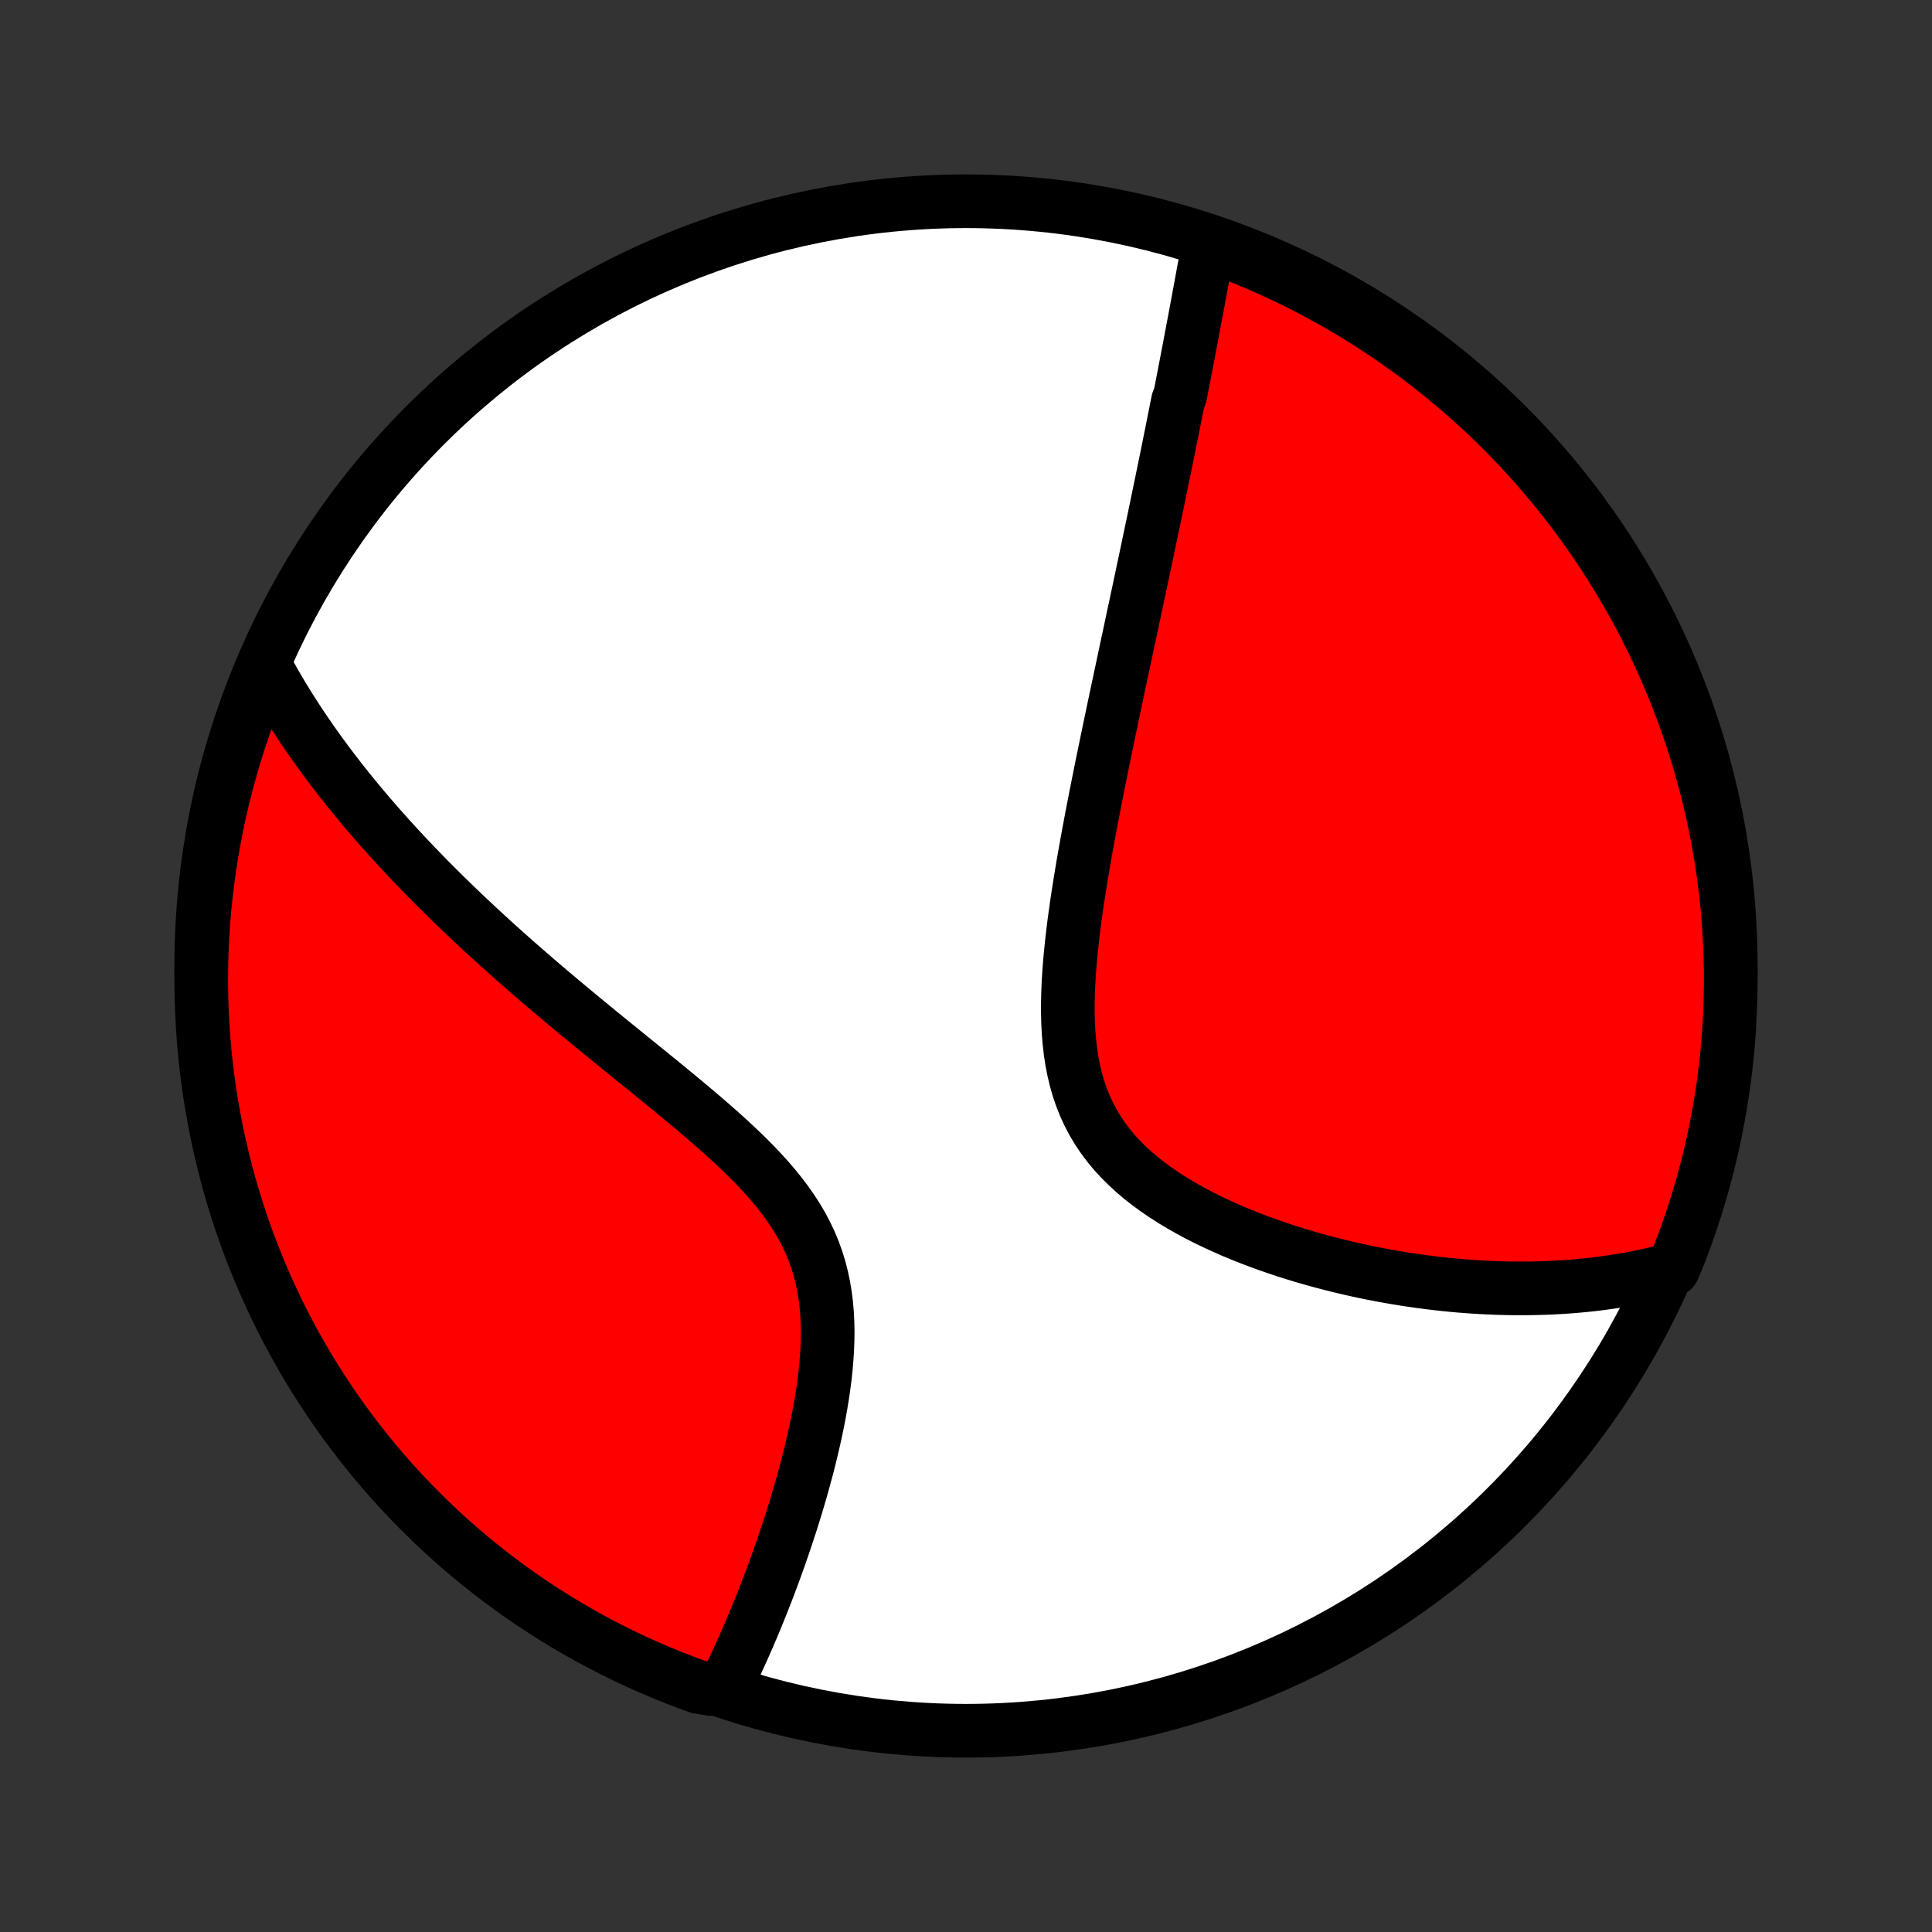 <?xml version="1.0" encoding="utf-8" standalone="no"?>
<!DOCTYPE svg PUBLIC "-//W3C//DTD SVG 1.1//EN"
  "http://www.w3.org/Graphics/SVG/1.1/DTD/svg11.dtd">
<!-- Created with matplotlib (http://matplotlib.org/) -->
<svg height="72pt" version="1.1" viewBox="0 0 72 72" width="72pt" xmlns="http://www.w3.org/2000/svg" xmlns:xlink="http://www.w3.org/1999/xlink">
 <rect x="0" y="0" width="72" height="72" fill="#333333" stroke="none"/>
 <defs>
  <style type="text/css">
*{stroke-linecap:butt;stroke-linejoin:round;}
  </style>
 </defs>
 <g id="figure_1">
  <g id="patch_1">
   <path d="
M0 72
L72 72
L72 0
L0 0
z
" style="fill:none;"/>
  </g>
  <g id="axes_1">
   <g id="PatchCollection_1">
    <defs>
     <path d="
M36 -7.5
C43.558 -7.5 50.808 -10.503 56.153 -15.848
C61.497 -21.192 64.5 -28.442 64.5 -36
C64.5 -43.558 61.497 -50.808 56.153 -56.153
C50.808 -61.497 43.558 -64.5 36 -64.5
C28.442 -64.5 21.192 -61.497 15.848 -56.153
C10.503 -50.808 7.5 -43.558 7.5 -36
C7.5 -28.442 10.503 -21.192 15.848 -15.848
C21.192 -10.503 28.442 -7.5 36 -7.5
z
" id="C0_0_a811fe30f3"/>
     <path d="
M45.042 -62.909
L45.006 -62.709
L44.969 -62.51
L44.933 -62.311
L44.896 -62.111
L44.86 -61.912
L44.823 -61.712
L44.786 -61.513
L44.75 -61.313
L44.713 -61.113
L44.676 -60.913
L44.639 -60.713
L44.602 -60.513
L44.564 -60.313
L44.527 -60.112
L44.489 -59.911
L44.451 -59.71
L44.413 -59.509
L44.375 -59.307
L44.337 -59.105
L44.298 -58.902
L44.259 -58.699
L44.22 -58.495
L44.181 -58.291
L44.142 -58.087
L44.102 -57.882
L44.062 -57.676
L44.022 -57.47
L43.981 -57.263
L43.9 -57.055
L43.858 -56.846
L43.817 -56.636
L43.775 -56.426
L43.733 -56.215
L43.69 -56.002
L43.648 -55.789
L43.604 -55.574
L43.561 -55.359
L43.517 -55.142
L43.473 -54.924
L43.428 -54.705
L43.383 -54.484
L43.337 -54.262
L43.292 -54.039
L43.245 -53.814
L43.199 -53.588
L43.151 -53.36
L43.104 -53.13
L43.056 -52.899
L43.007 -52.666
L42.958 -52.431
L42.908 -52.194
L42.858 -51.955
L42.807 -51.714
L42.756 -51.471
L42.705 -51.226
L42.652 -50.979
L42.599 -50.729
L42.546 -50.477
L42.492 -50.223
L42.438 -49.966
L42.382 -49.707
L42.327 -49.445
L42.27 -49.181
L42.213 -48.914
L42.156 -48.644
L42.098 -48.371
L42.039 -48.096
L41.979 -47.818
L41.919 -47.536
L41.859 -47.252
L41.798 -46.964
L41.736 -46.674
L41.673 -46.38
L41.611 -46.083
L41.547 -45.783
L41.483 -45.479
L41.419 -45.172
L41.354 -44.862
L41.288 -44.548
L41.223 -44.231
L41.157 -43.911
L41.09 -43.587
L41.024 -43.26
L40.958 -42.93
L40.891 -42.596
L40.824 -42.258
L40.758 -41.918
L40.692 -41.574
L40.626 -41.227
L40.561 -40.877
L40.496 -40.524
L40.433 -40.168
L40.37 -39.81
L40.309 -39.449
L40.25 -39.085
L40.192 -38.719
L40.136 -38.351
L40.084 -37.981
L40.033 -37.609
L39.987 -37.236
L39.944 -36.863
L39.905 -36.488
L39.871 -36.113
L39.842 -35.739
L39.82 -35.364
L39.804 -34.991
L39.796 -34.619
L39.796 -34.249
L39.805 -33.882
L39.824 -33.517
L39.854 -33.157
L39.895 -32.8
L39.949 -32.449
L40.017 -32.103
L40.098 -31.763
L40.194 -31.43
L40.306 -31.104
L40.433 -30.786
L40.576 -30.476
L40.734 -30.175
L40.909 -29.883
L41.099 -29.6
L41.304 -29.326
L41.523 -29.061
L41.757 -28.806
L42.003 -28.561
L42.261 -28.324
L42.529 -28.096
L42.808 -27.877
L43.096 -27.667
L43.392 -27.465
L43.695 -27.271
L44.004 -27.084
L44.319 -26.906
L44.638 -26.734
L44.961 -26.57
L45.287 -26.413
L45.616 -26.262
L45.946 -26.117
L46.278 -25.979
L46.611 -25.847
L46.944 -25.721
L47.277 -25.6
L47.609 -25.485
L47.941 -25.375
L48.272 -25.271
L48.602 -25.171
L48.929 -25.077
L49.256 -24.987
L49.58 -24.902
L49.902 -24.821
L50.222 -24.745
L50.539 -24.673
L50.854 -24.605
L51.166 -24.541
L51.475 -24.482
L51.782 -24.426
L52.086 -24.374
L52.387 -24.325
L52.685 -24.281
L52.98 -24.239
L53.273 -24.201
L53.562 -24.167
L53.848 -24.135
L54.132 -24.107
L54.412 -24.082
L54.69 -24.06
L54.965 -24.041
L55.237 -24.025
L55.506 -24.012
L55.772 -24.001
L56.036 -23.993
L56.297 -23.988
L56.555 -23.986
L56.811 -23.986
L57.064 -23.988
L57.315 -23.994
L57.563 -24.001
L57.809 -24.011
L58.052 -24.024
L58.294 -24.038
L58.532 -24.055
L58.769 -24.075
L59.004 -24.097
L59.236 -24.121
L59.467 -24.147
L59.695 -24.176
L59.922 -24.207
L60.147 -24.24
L60.369 -24.275
L60.59 -24.312
L60.81 -24.352
L61.028 -24.394
L61.244 -24.438
L61.458 -24.485
L61.671 -24.534
L61.883 -24.585
L62.093 -24.638
L62.344 -24.694
L62.53 -25.127
L62.708 -25.588
L62.877 -26.053
L63.039 -26.521
L63.192 -26.991
L63.337 -27.464
L63.473 -27.94
L63.601 -28.419
L63.721 -28.899
L63.832 -29.382
L63.935 -29.867
L64.029 -30.354
L64.115 -30.842
L64.192 -31.332
L64.261 -31.823
L64.321 -32.316
L64.372 -32.81
L64.415 -33.304
L64.449 -33.8
L64.474 -34.296
L64.491 -34.793
L64.499 -35.29
L64.499 -35.788
L64.489 -36.285
L64.471 -36.782
L64.445 -37.279
L64.409 -37.776
L64.365 -38.272
L64.313 -38.768
L64.251 -39.262
L64.182 -39.756
L64.103 -40.248
L64.016 -40.739
L63.921 -41.229
L63.817 -41.717
L63.704 -42.204
L63.583 -42.688
L63.454 -43.171
L63.316 -43.651
L63.17 -44.129
L63.016 -44.605
L62.853 -45.078
L62.682 -45.548
L62.504 -46.015
L62.317 -46.479
L62.122 -46.94
L61.919 -47.398
L61.708 -47.852
L61.489 -48.302
L61.263 -48.749
L61.029 -49.192
L60.787 -49.631
L60.538 -50.066
L60.281 -50.496
L60.017 -50.922
L59.746 -51.343
L59.467 -51.76
L59.181 -52.172
L58.888 -52.58
L58.589 -52.981
L58.282 -53.378
L57.968 -53.77
L57.648 -54.156
L57.321 -54.537
L56.988 -54.912
L56.648 -55.281
L56.302 -55.644
L55.95 -56.002
L55.592 -56.353
L55.228 -56.698
L54.858 -57.037
L54.482 -57.369
L54.1 -57.695
L53.713 -58.014
L53.321 -58.327
L52.923 -58.633
L52.521 -58.931
L52.113 -59.223
L51.7 -59.508
L51.282 -59.786
L50.86 -60.056
L50.434 -60.319
L50.003 -60.575
L49.567 -60.823
L49.128 -61.063
L48.684 -61.297
L48.237 -61.522
L47.786 -61.739
L47.331 -61.949
L46.873 -62.151
L46.412 -62.344
L45.947 -62.53
z
" id="C0_1_d188e44bcb"/>
     <path d="
M9.894 -47.165
L9.997 -46.974
L10.102 -46.785
L10.209 -46.596
L10.317 -46.408
L10.427 -46.221
L10.538 -46.035
L10.652 -45.849
L10.766 -45.664
L10.883 -45.479
L11.001 -45.295
L11.121 -45.112
L11.242 -44.928
L11.366 -44.746
L11.491 -44.563
L11.617 -44.381
L11.746 -44.199
L11.876 -44.017
L12.008 -43.835
L12.142 -43.653
L12.278 -43.471
L12.416 -43.29
L12.556 -43.108
L12.697 -42.926
L12.841 -42.744
L12.986 -42.561
L13.134 -42.379
L13.284 -42.196
L13.436 -42.013
L13.59 -41.829
L13.747 -41.645
L13.905 -41.461
L14.066 -41.276
L14.23 -41.09
L14.396 -40.904
L14.564 -40.717
L14.735 -40.53
L14.908 -40.342
L15.084 -40.153
L15.262 -39.964
L15.444 -39.773
L15.628 -39.582
L15.815 -39.389
L16.004 -39.196
L16.197 -39.002
L16.393 -38.807
L16.591 -38.611
L16.793 -38.414
L16.998 -38.216
L17.206 -38.016
L17.417 -37.816
L17.632 -37.614
L17.849 -37.411
L18.071 -37.207
L18.295 -37.001
L18.523 -36.794
L18.755 -36.586
L18.989 -36.377
L19.228 -36.166
L19.47 -35.954
L19.715 -35.74
L19.964 -35.525
L20.216 -35.309
L20.472 -35.091
L20.732 -34.872
L20.994 -34.651
L21.261 -34.429
L21.53 -34.205
L21.803 -33.98
L22.078 -33.754
L22.357 -33.525
L22.639 -33.296
L22.923 -33.064
L23.21 -32.832
L23.499 -32.597
L23.79 -32.361
L24.084 -32.124
L24.378 -31.885
L24.674 -31.644
L24.97 -31.401
L25.267 -31.157
L25.564 -30.91
L25.86 -30.662
L26.154 -30.412
L26.447 -30.16
L26.738 -29.905
L27.025 -29.649
L27.308 -29.389
L27.586 -29.127
L27.858 -28.862
L28.124 -28.594
L28.382 -28.322
L28.631 -28.047
L28.87 -27.768
L29.098 -27.486
L29.314 -27.198
L29.518 -26.907
L29.709 -26.611
L29.885 -26.31
L30.046 -26.004
L30.192 -25.694
L30.323 -25.379
L30.438 -25.059
L30.538 -24.736
L30.622 -24.408
L30.692 -24.077
L30.748 -23.742
L30.791 -23.405
L30.82 -23.066
L30.838 -22.724
L30.845 -22.382
L30.841 -22.038
L30.828 -21.695
L30.805 -21.351
L30.776 -21.008
L30.738 -20.666
L30.694 -20.325
L30.644 -19.986
L30.589 -19.65
L30.529 -19.315
L30.465 -18.983
L30.396 -18.655
L30.324 -18.329
L30.249 -18.007
L30.172 -17.688
L30.092 -17.372
L30.009 -17.061
L29.925 -16.754
L29.839 -16.45
L29.752 -16.151
L29.664 -15.855
L29.574 -15.565
L29.484 -15.278
L29.392 -14.995
L29.3 -14.717
L29.208 -14.443
L29.115 -14.173
L29.022 -13.908
L28.928 -13.646
L28.835 -13.389
L28.741 -13.137
L28.647 -12.888
L28.553 -12.643
L28.459 -12.403
L28.366 -12.166
L28.272 -11.934
L28.178 -11.705
L28.085 -11.48
L27.992 -11.259
L27.898 -11.042
L27.806 -10.828
L27.713 -10.618
L27.62 -10.412
L27.528 -10.209
L27.436 -10.009
L27.344 -9.812
L27.252 -9.619
L27.16 -9.429
L27.069 -9.243
L26.479 -9.059
L26.012 -9.137
L25.548 -9.308
L25.086 -9.486
L24.629 -9.672
L24.174 -9.867
L23.724 -10.069
L23.276 -10.28
L22.833 -10.498
L22.394 -10.724
L21.959 -10.957
L21.529 -11.199
L21.102 -11.447
L20.68 -11.704
L20.263 -11.967
L19.851 -12.239
L19.444 -12.517
L19.041 -12.802
L18.644 -13.095
L18.252 -13.394
L17.866 -13.7
L17.485 -14.014
L17.11 -14.333
L16.74 -14.66
L16.376 -14.993
L16.019 -15.332
L15.667 -15.678
L15.322 -16.029
L14.982 -16.387
L14.65 -16.751
L14.323 -17.121
L14.004 -17.497
L13.691 -17.878
L13.385 -18.264
L13.085 -18.656
L12.793 -19.054
L12.508 -19.456
L12.23 -19.864
L11.959 -20.276
L11.696 -20.693
L11.44 -21.115
L11.191 -21.542
L10.95 -21.973
L10.717 -22.408
L10.491 -22.847
L10.273 -23.29
L10.063 -23.737
L9.861 -24.188
L9.666 -24.643
L9.48 -25.101
L9.302 -25.562
L9.132 -26.026
L8.97 -26.494
L8.817 -26.964
L8.671 -27.437
L8.534 -27.913
L8.406 -28.391
L8.286 -28.872
L8.174 -29.354
L8.071 -29.839
L7.976 -30.326
L7.89 -30.814
L7.812 -31.304
L7.743 -31.795
L7.682 -32.288
L7.63 -32.781
L7.587 -33.276
L7.553 -33.772
L7.527 -34.268
L7.51 -34.764
L7.501 -35.262
L7.501 -35.759
L7.51 -36.256
L7.527 -36.754
L7.554 -37.251
L7.588 -37.748
L7.632 -38.244
L7.684 -38.739
L7.745 -39.234
L7.814 -39.728
L7.892 -40.22
L7.979 -40.711
L8.074 -41.201
L8.177 -41.69
L8.289 -42.176
L8.41 -42.661
L8.539 -43.143
L8.676 -43.624
L8.821 -44.102
L8.975 -44.577
L9.137 -45.05
L9.308 -45.521
L9.486 -45.988
z
" id="C0_2_0864fc9824"/>
    </defs>
    <g clip-path="url(#p1bffca34e9)">
     <use style="fill:#ffffff;stroke:#000000;stroke-width:2.0;" x="0.0" xlink:href="#C0_0_a811fe30f3" y="72.0"/>
    </g>
    <g clip-path="url(#p1bffca34e9)">
     <use style="fill:#ff0000;stroke:#000000;stroke-width:2.0;" x="0.0" xlink:href="#C0_1_d188e44bcb" y="72.0"/>
    </g>
    <g clip-path="url(#p1bffca34e9)">
     <use style="fill:#ff0000;stroke:#000000;stroke-width:2.0;" x="0.0" xlink:href="#C0_2_0864fc9824" y="72.0"/>
    </g>
   </g>
  </g>
 </g>
 <defs>
  <clipPath id="p1bffca34e9">
   <rect height="72.0" width="72.0" x="0.0" y="0.0"/>
  </clipPath>
 </defs>
</svg>
